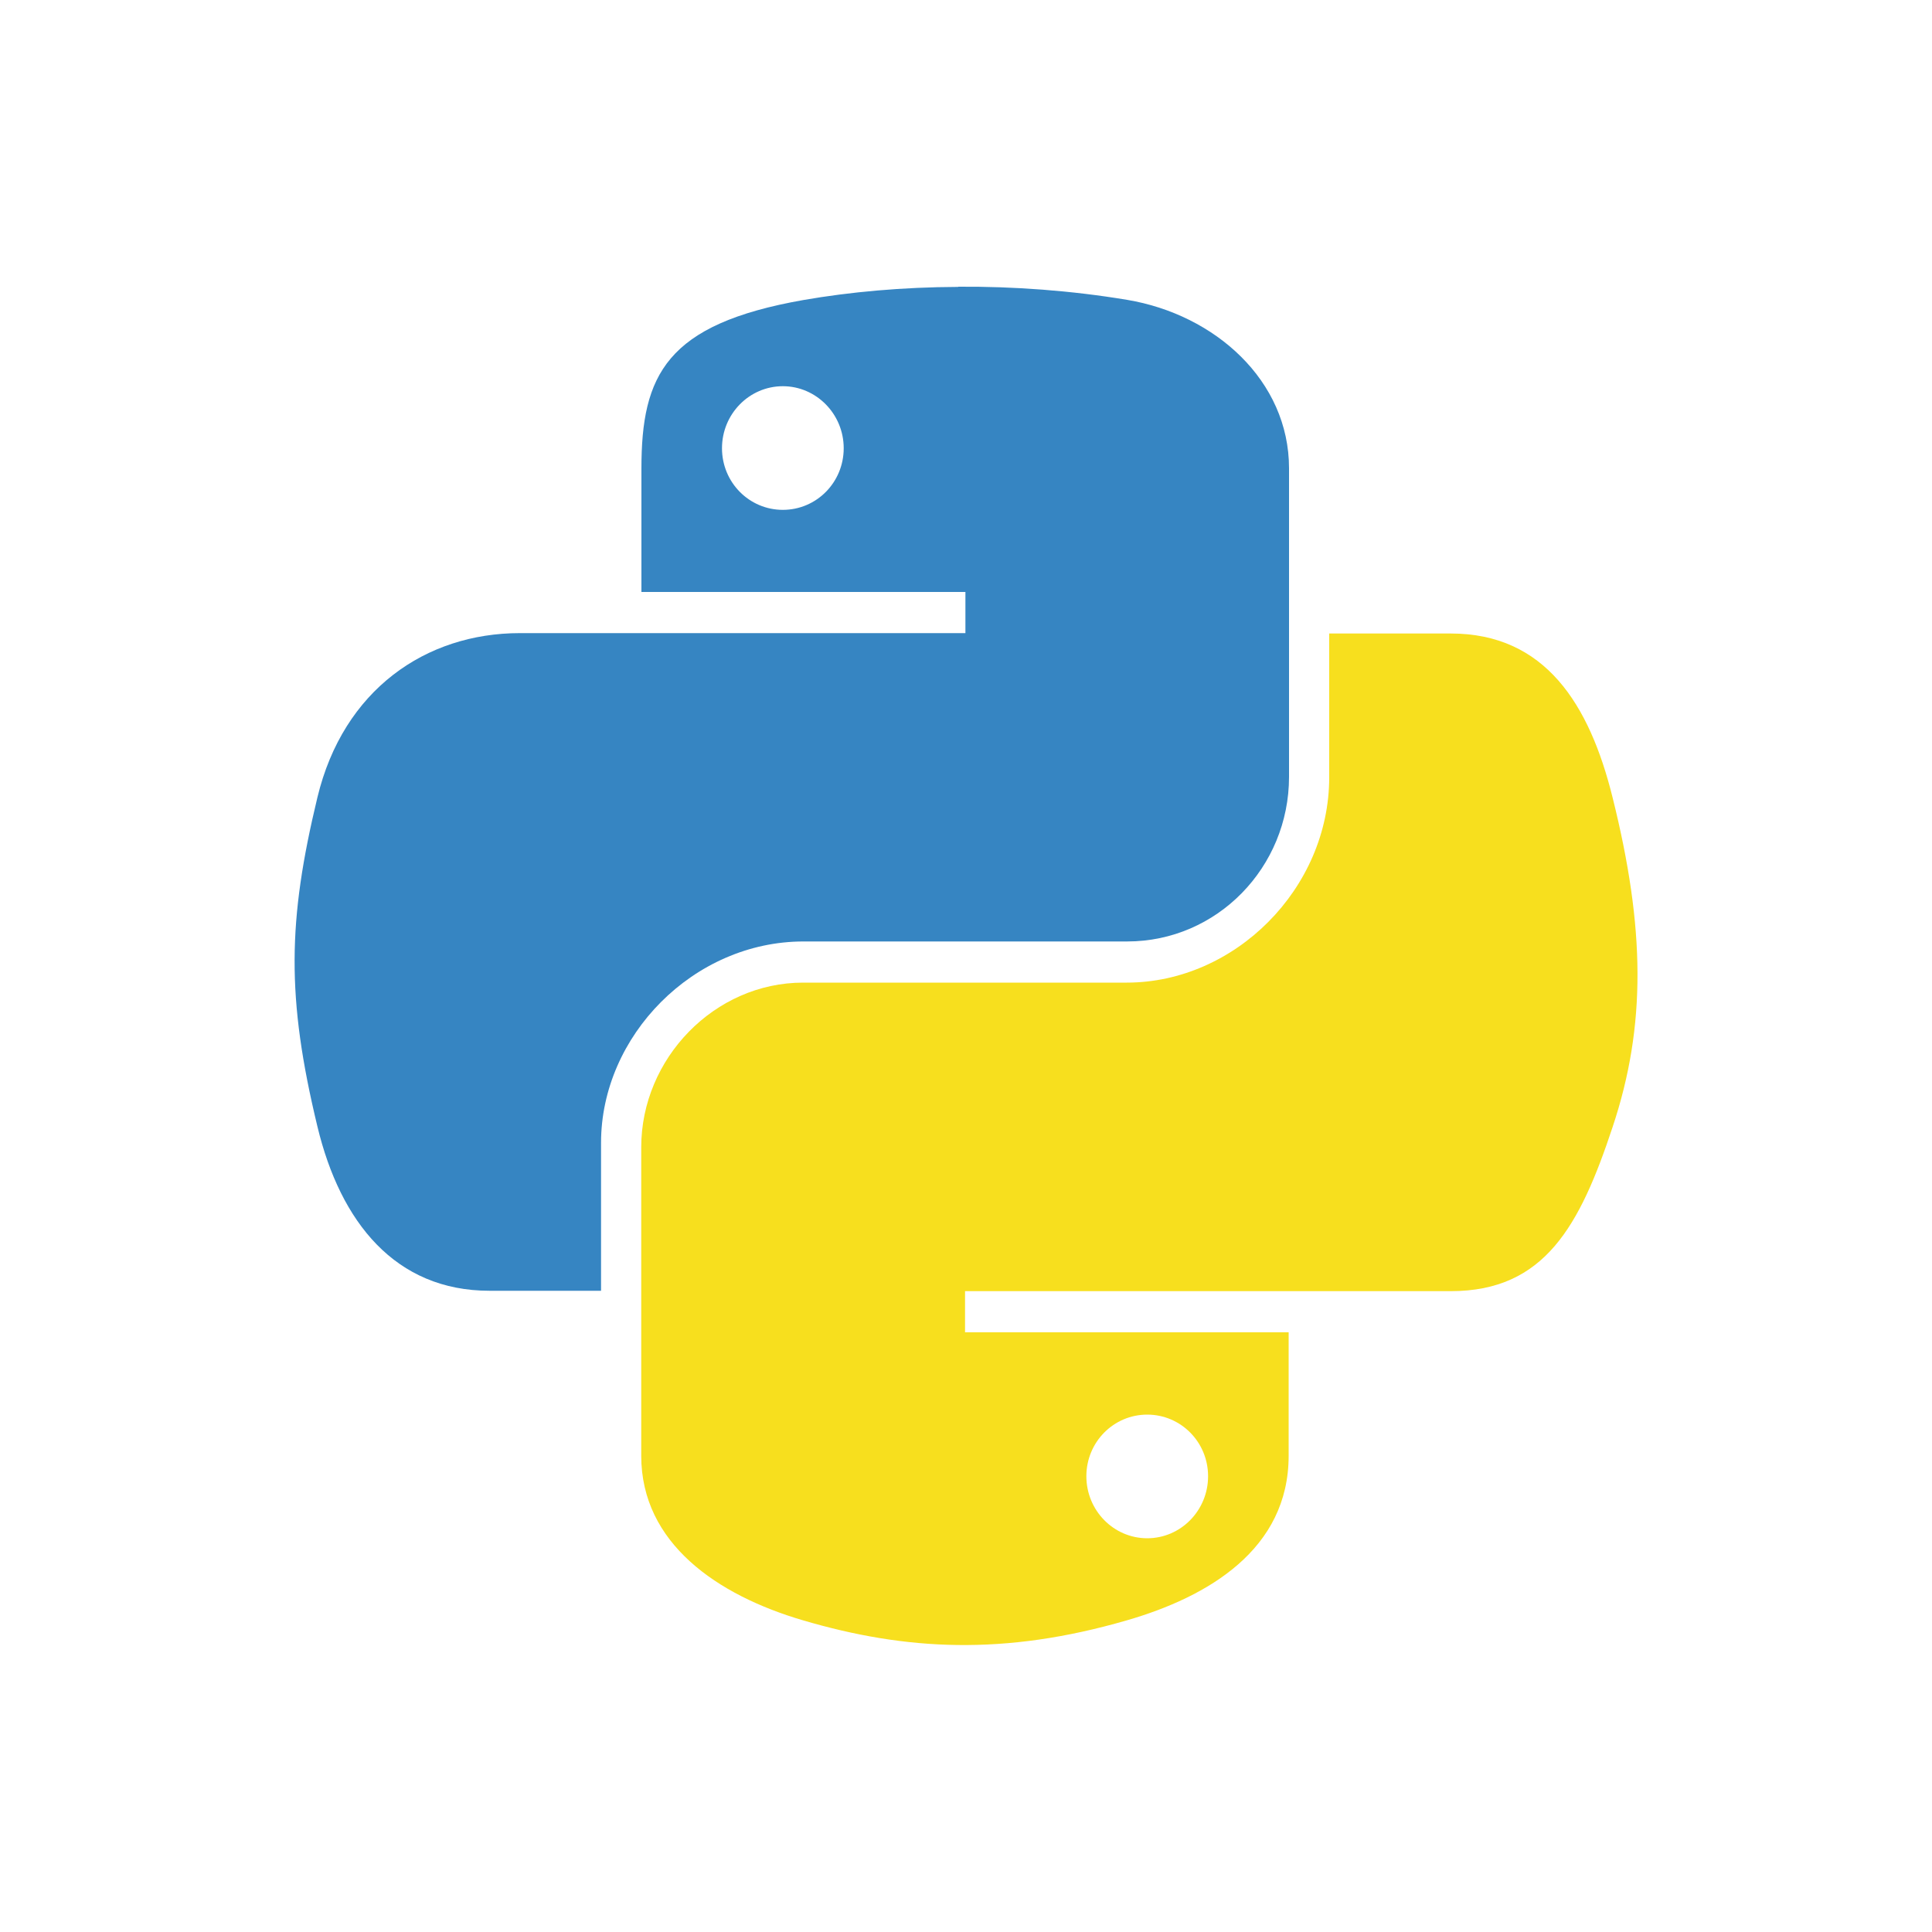 <?xml version="1.0" encoding="UTF-8"?><svg id="a" xmlns="http://www.w3.org/2000/svg" viewBox="0 0 100 100"><defs><style>.d{fill:#f7df1e;}.e{fill:#3685c2;}</style></defs><path id="b" class="e" d="m49.59,14.85c-2.87.01-5.6.26-8.01.68-7.1,1.25-8.38,3.88-8.38,8.72v6.39h16.77v2.13h-23.06c-4.87,0-9.14,2.93-10.48,8.5-1.54,6.39-1.61,10.37,0,17.04,1.19,4.96,4.04,8.5,8.91,8.5h5.77v-7.66c0-5.54,4.79-10.42,10.48-10.42h16.75c4.66,0,8.38-3.84,8.38-8.52v-15.97c0-4.54-3.83-7.96-8.38-8.72-2.88-.48-5.87-.7-8.74-.68Zm-9.07,5.14c1.73,0,3.15,1.44,3.15,3.21s-1.41,3.19-3.15,3.19-3.15-1.42-3.15-3.19,1.41-3.21,3.15-3.21Z"/><path id="c" class="d" d="m68.8,32.78v7.45c0,5.77-4.89,10.63-10.48,10.63h-16.75c-4.59,0-8.38,3.93-8.38,8.52v15.97c0,4.54,3.95,7.22,8.38,8.52,5.31,1.56,10.4,1.84,16.75,0,4.22-1.22,8.38-3.68,8.38-8.52v-6.39h-16.75v-2.13h25.14c4.87,0,6.69-3.4,8.38-8.5,1.75-5.25,1.68-10.3,0-17.04-1.2-4.85-3.5-8.5-8.38-8.5h-6.29Zm-9.42,40.44c1.74,0,3.15,1.42,3.15,3.19s-1.41,3.21-3.15,3.21-3.15-1.44-3.15-3.21,1.41-3.19,3.15-3.19Z"/></svg>